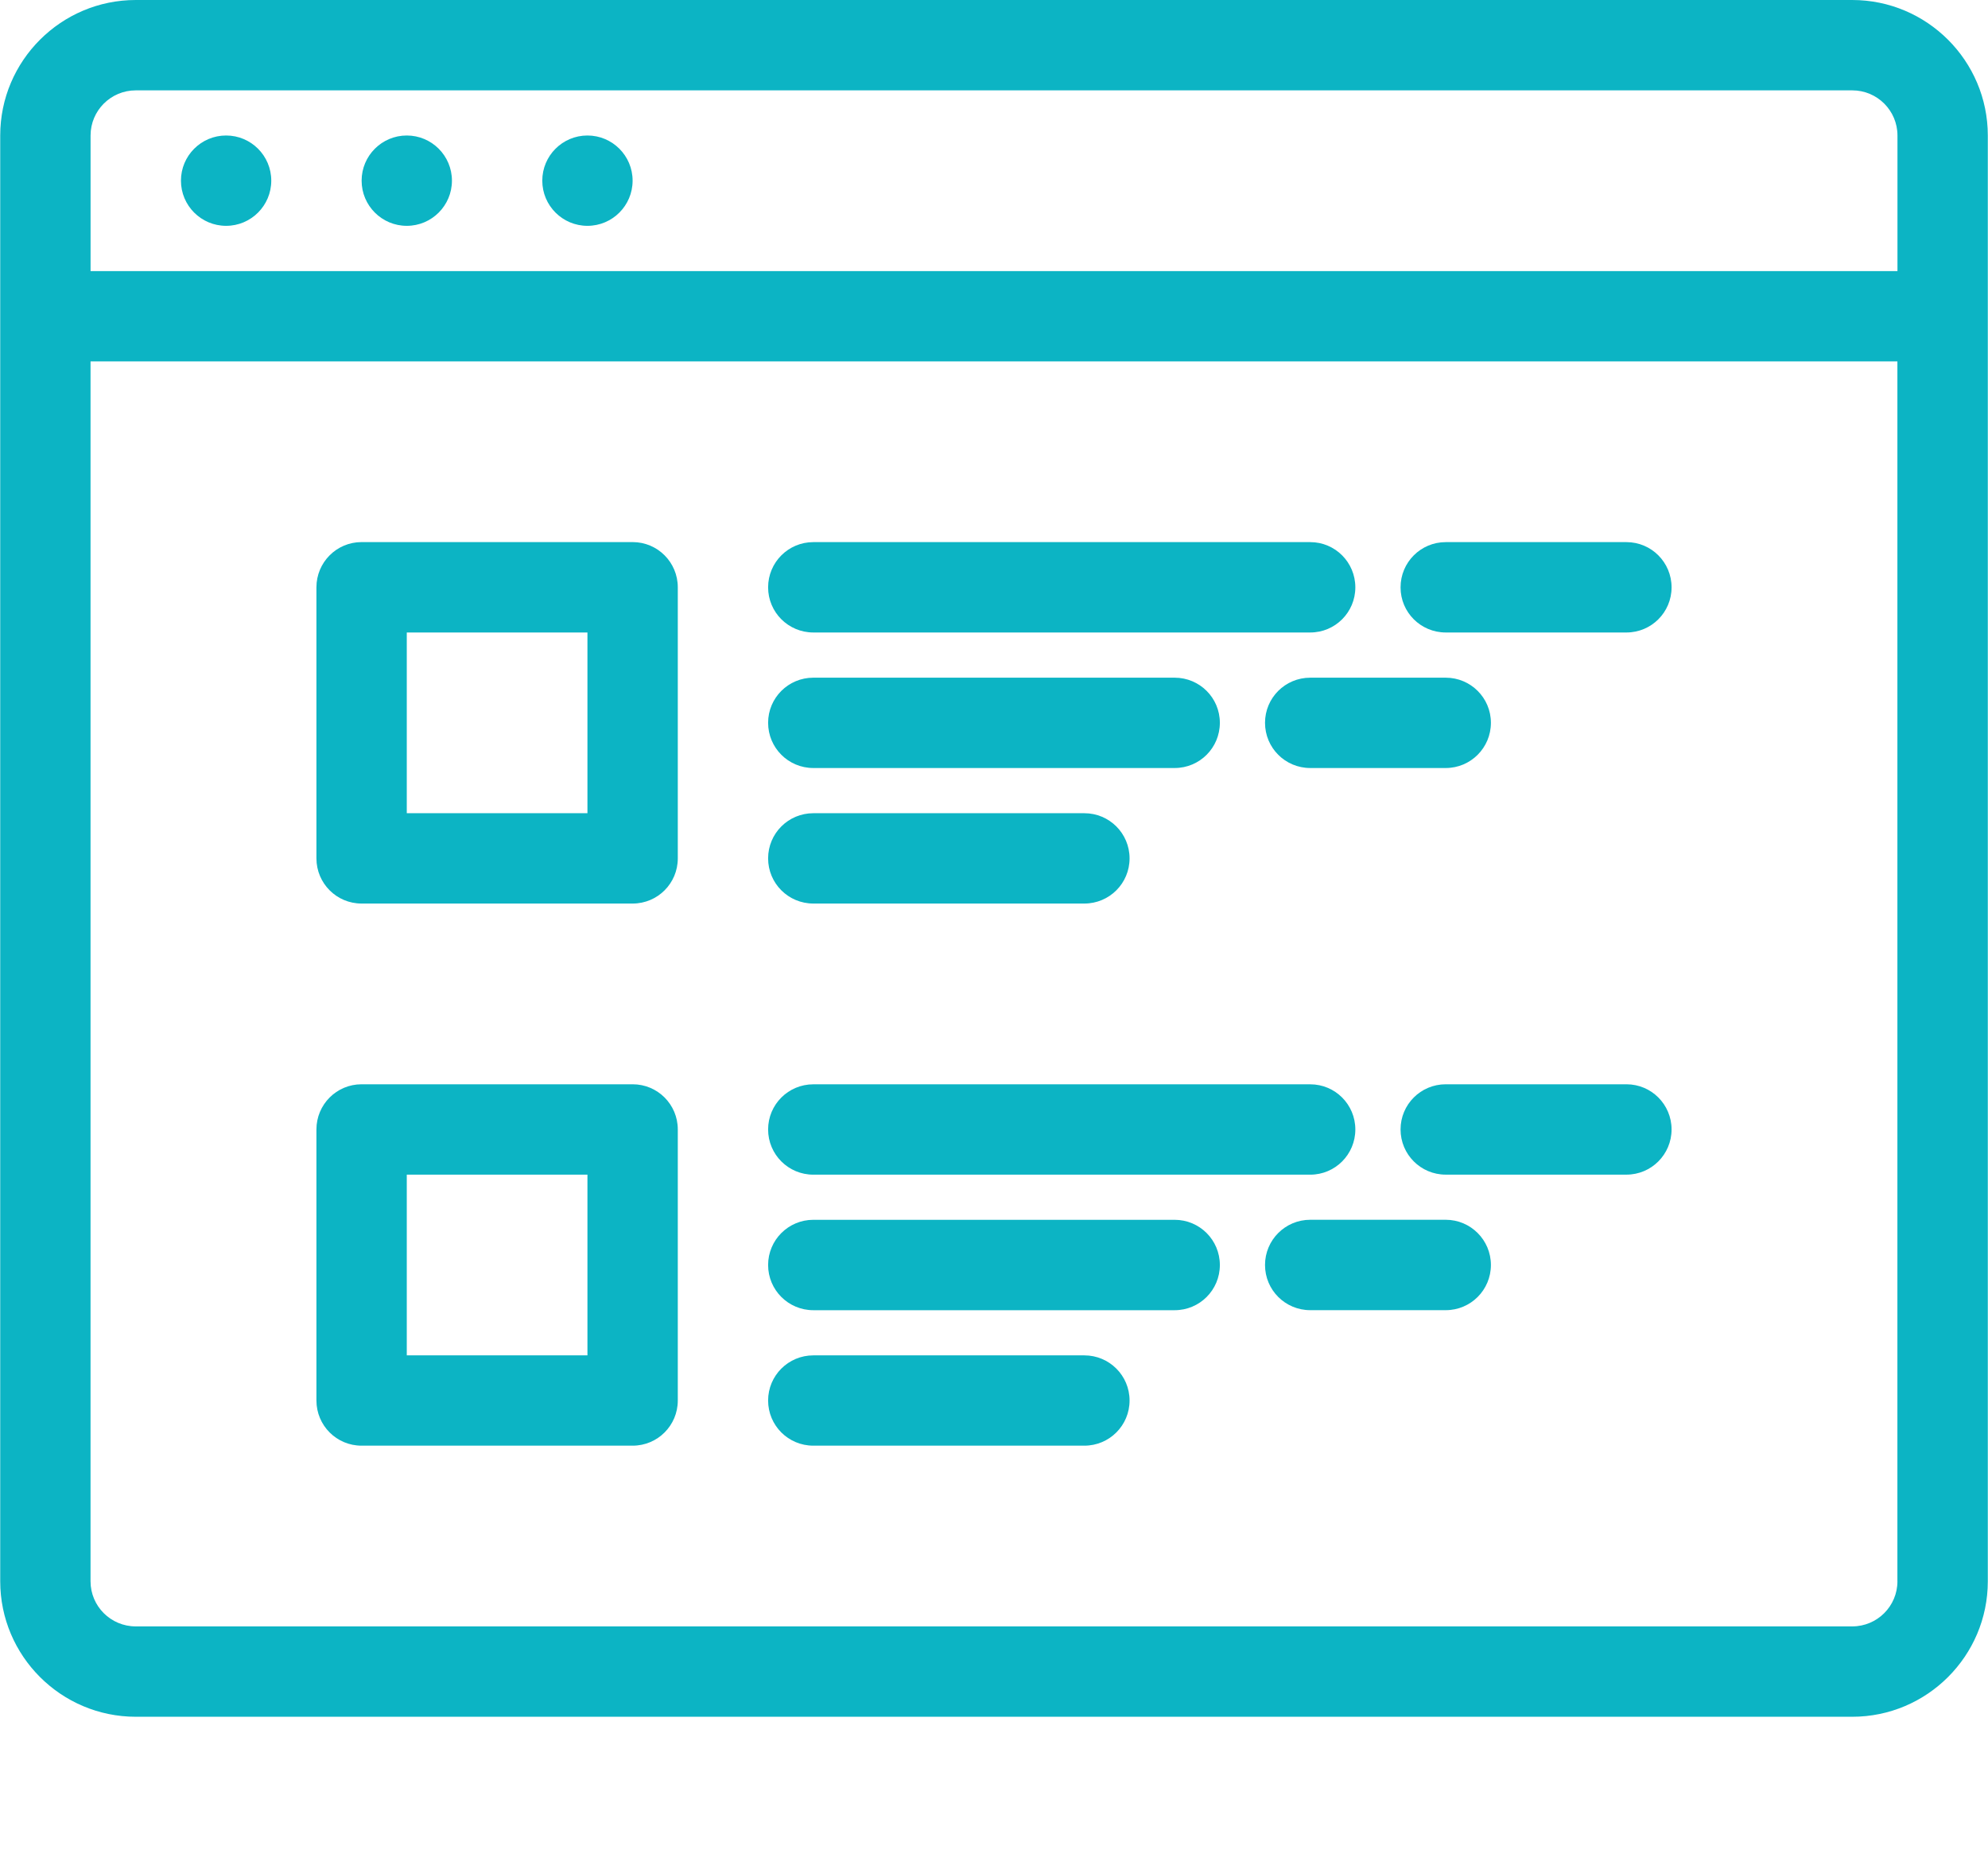 <svg version="1.1" id="Layer_1" xmlns="http://www.w3.org/2000/svg" xmlns:xlink="http://www.w3.org/1999/xlink" x="0px" y="0px" width="63.7px" height="60px" viewBox="0 0 63.7 60" style="enable-background:new 0 0 63.7 60;" xml:space="preserve"><g><g><path style="fill:#0CB4C4;" d="M59.35,0h-55C1.956,0,0.007,1.948,0.007,4.341v46.318C0.007,53.052,1.956,55,4.351,55h55 c2.394,0,4.343-1.948,4.343-4.341V4.341C63.693,1.948,61.744,0,59.35,0z M60.798,50.659c0,0.799-0.648,1.446-1.448,1.446h-55 c-0.801,0-1.449-0.647-1.449-1.446V11.578h57.896V50.659z M60.798,8.685H2.902V4.341c0-0.798,0.648-1.446,1.449-1.446h55 c0.8,0,1.448,0.648,1.448,1.446V8.685z"></path><circle style="fill:#0CB4C4;" cx="7.245" cy="5.788" r="1.447"></circle><circle style="fill:#0CB4C4;" cx="13.034" cy="5.788" r="1.447"></circle><circle style="fill:#0CB4C4;" cx="18.823" cy="5.788" r="1.447"></circle><path style="fill:#0CB4C4;" d="M11.585,28.947h8.687c0.799,0,1.446-0.646,1.446-1.447v-8.684c0-0.801-0.646-1.449-1.446-1.449 h-8.687c-0.799,0-1.446,0.648-1.446,1.449V27.5C10.14,28.301,10.786,28.947,11.585,28.947z M13.034,20.263h5.789v5.79h-5.789 V20.263z"></path><path style="fill:#0CB4C4;" d="M26.061,20.263h15.922c0.8,0,1.445-0.646,1.445-1.446c0-0.801-0.646-1.449-1.445-1.449H26.061 c-0.801,0-1.449,0.648-1.449,1.449C24.612,19.616,25.26,20.263,26.061,20.263z"></path><path style="fill:#0CB4C4;" d="M26.061,24.605h11.578c0.801,0,1.448-0.647,1.448-1.449c0-0.799-0.647-1.445-1.448-1.445H26.061 c-0.801,0-1.449,0.646-1.449,1.445C24.612,23.958,25.26,24.605,26.061,24.605z"></path><path style="fill:#0CB4C4;" d="M46.325,20.263h5.79c0.799,0,1.446-0.646,1.446-1.446c0-0.801-0.647-1.449-1.446-1.449h-5.79 c-0.802,0-1.448,0.648-1.448,1.449C44.876,19.616,45.523,20.263,46.325,20.263z"></path><path style="fill:#0CB4C4;" d="M26.061,28.947h8.684c0.801,0,1.449-0.646,1.449-1.447s-0.648-1.447-1.449-1.447h-8.684 c-0.801,0-1.449,0.646-1.449,1.447S25.26,28.947,26.061,28.947z"></path><path style="fill:#0CB4C4;" d="M11.585,46.315h8.687c0.799,0,1.446-0.646,1.446-1.447v-8.684c0-0.8-0.646-1.447-1.446-1.447 h-8.687c-0.799,0-1.446,0.647-1.446,1.447v8.684C10.14,45.67,10.786,46.315,11.585,46.315z M13.034,37.633h5.789v5.789h-5.789 V37.633z"></path><path style="fill:#0CB4C4;" d="M47.772,23.156c0-0.799-0.648-1.445-1.447-1.445h-4.342c-0.802,0-1.449,0.646-1.449,1.445 c0,0.802,0.647,1.449,1.449,1.449h4.342C47.124,24.605,47.772,23.958,47.772,23.156z"></path><path style="fill:#0CB4C4;" d="M26.061,37.633h15.922c0.8,0,1.445-0.648,1.445-1.448s-0.646-1.447-1.445-1.447H26.061 c-0.801,0-1.449,0.647-1.449,1.447S25.26,37.633,26.061,37.633z"></path><path style="fill:#0CB4C4;" d="M26.061,41.975h11.578c0.801,0,1.448-0.646,1.448-1.448c0-0.8-0.647-1.448-1.448-1.448H26.061 c-0.801,0-1.449,0.648-1.449,1.448C24.612,41.328,25.26,41.975,26.061,41.975z"></path><path style="fill:#0CB4C4;" d="M52.115,34.737h-5.79c-0.802,0-1.448,0.647-1.448,1.447s0.646,1.448,1.448,1.448h5.79 c0.799,0,1.446-0.648,1.446-1.448S52.914,34.737,52.115,34.737z"></path><path style="fill:#0CB4C4;" d="M46.325,39.078h-4.342c-0.802,0-1.449,0.648-1.449,1.448c0,0.802,0.647,1.448,1.449,1.448h4.342 c0.799,0,1.447-0.646,1.447-1.448C47.772,39.727,47.124,39.078,46.325,39.078z"></path><path style="fill:#0CB4C4;" d="M26.061,46.315h8.684c0.801,0,1.449-0.646,1.449-1.447c0-0.799-0.648-1.446-1.449-1.446h-8.684 c-0.801,0-1.449,0.647-1.449,1.446C24.612,45.67,25.26,46.315,26.061,46.315z"></path></g></g></svg>